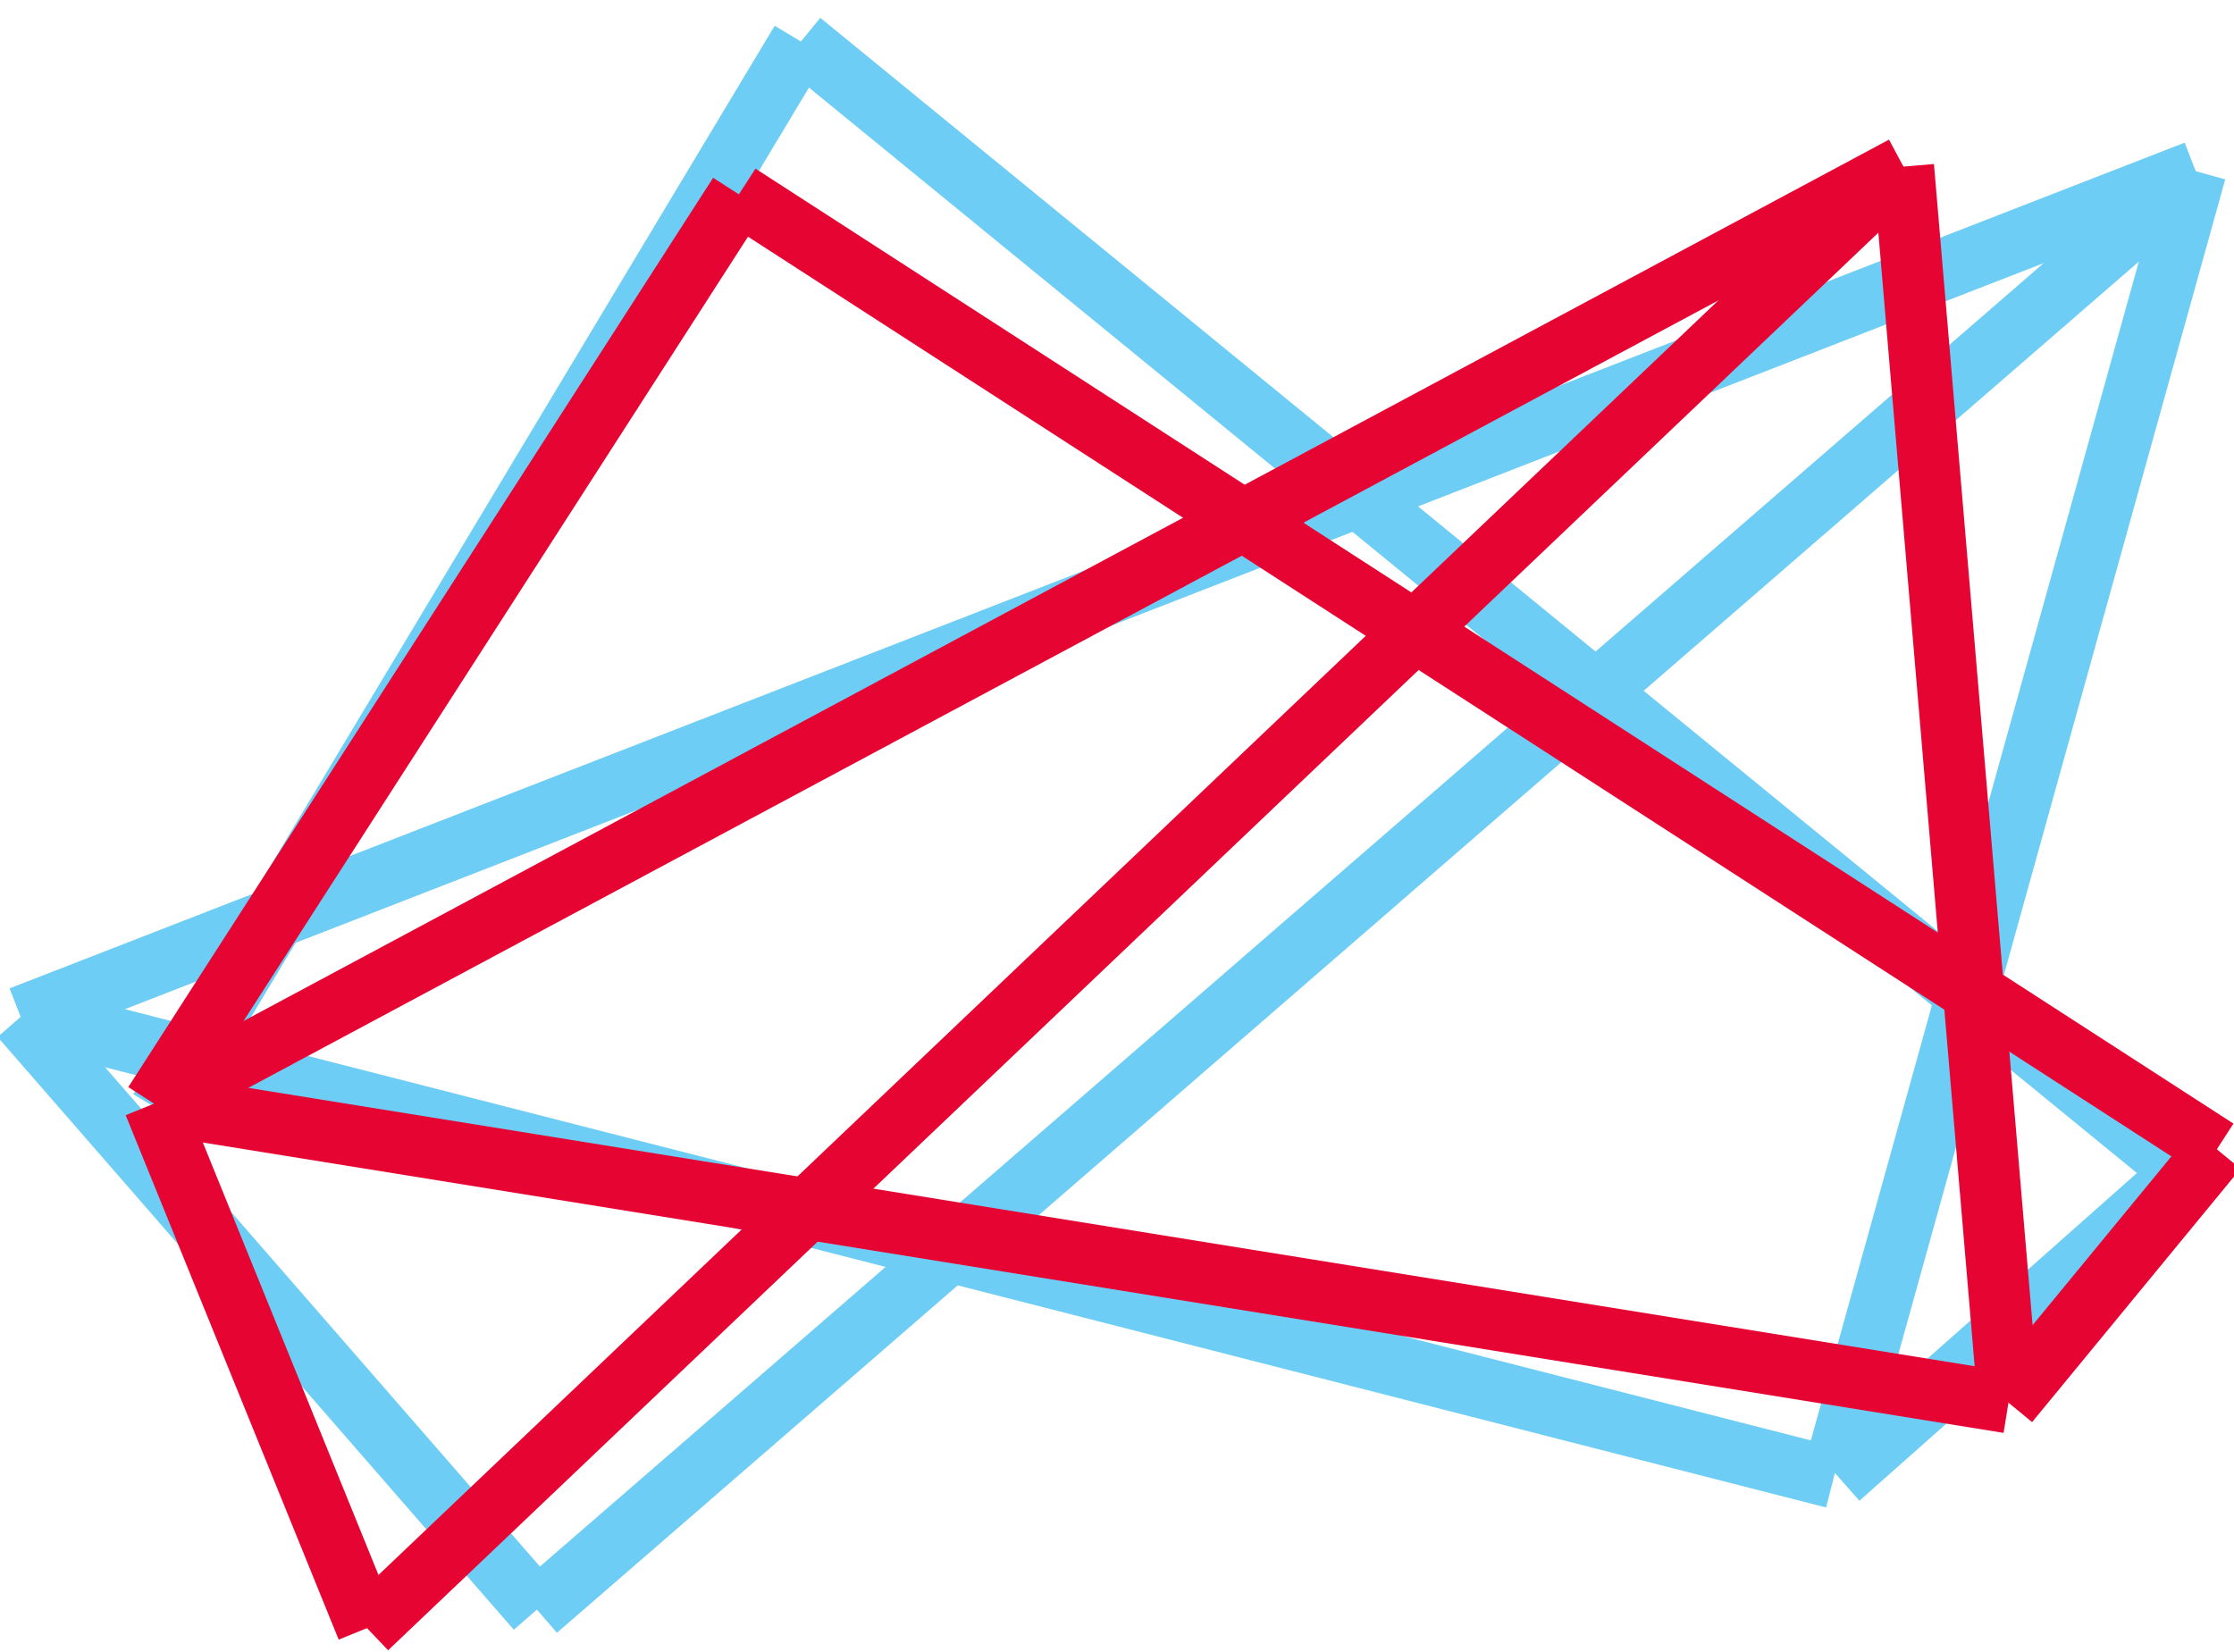 
<svg width="73px" height="54px" viewBox="0 0 73 54" version="1.1" xmlns="http://www.w3.org/2000/svg" xmlns:xlink="http://www.w3.org/1999/xlink">
    <g id="Page-1" stroke="none" stroke-width="2" fill="none" fill-rule="evenodd">
        <path d="M0.02,33.846 L18.199,51.995" id="Path" stroke="#6ECDF5" fill="#000000" transform="translate(9.11, 42.92) rotate(4) translate(-9.11, -42.92) "></path>
        <path d="M19.244,54.434 L69.873,3.941" id="Path" stroke="#6ECDF5" fill="#000000" transform="translate(44.558, 29.188) rotate(4) translate(-44.558, -29.188) "></path>
        <path d="M1.726,35.679 L70.699,3.149" id="Path" stroke="#6ECDF5" fill="#000000" transform="translate(36.212, 19.414) rotate(4) translate(-36.212, -19.414) "></path>
        <path d="M0.576,35.306 L60.373,46.226" id="Path" stroke="#6ECDF5" fill="#000000" transform="translate(30.475, 40.766) rotate(4) translate(-30.475, -40.766) "></path>
        <path d="M70.252,5.234 L61.417,48.485" id="Path" stroke="#6ECDF5" fill="#000000" transform="translate(65.835, 26.859) rotate(4) translate(-65.835, -26.859) "></path>
        <path d="M60.459,48.679 L71.008,37.925" id="Path" stroke="#6ECDF5" fill="#000000" transform="translate(65.734, 43.302) rotate(4) translate(-65.734, -43.302) "></path>
        <path d="M72.604,36.685 L24.938,2.978" id="Path" stroke="#6ECDF5" fill="#000000" transform="translate(48.771, 19.831) rotate(4) translate(-48.771, -19.831) "></path>
        <path d="M6.457,36.966 L24.928,0.668" id="Path" stroke="#6ECDF5" fill="#000000" transform="translate(15.693, 18.817) rotate(4) translate(-15.693, -18.817) "></path>
        <path d="M4.444,36.334 L12.583,52.946" id="Path" stroke="#E60433" fill="#000000" transform="translate(8.513, 44.64) rotate(4) translate(-8.513, -44.64) "></path>
        <path d="M13.72,54.903 L60.471,3.752" id="Path" stroke="#E60433" fill="#000000" transform="translate(37.096, 29.328) rotate(4) translate(-37.096, -29.328) "></path>
        <path d="M6.171,38.026 L61.061,3.488" id="Path" stroke="#E60433" fill="#000000" transform="translate(33.616, 20.757) rotate(4) translate(-33.616, -20.757) "></path>
        <path d="M4.766,38.195 L65.897,43.717" id="Path" stroke="#E60433" fill="#000000" transform="translate(35.332, 40.956) rotate(4) translate(-35.332, -40.956) "></path>
        <path d="M60.794,5.614 L67.035,45.674" id="Path" stroke="#E60433" fill="#000000" transform="translate(63.914, 25.644) rotate(4) translate(-63.914, -25.644) "></path>
        <path d="M65.927,46.07 L72.142,37.334" id="Path" stroke="#E60433" fill="#000000" transform="translate(69.035, 41.702) rotate(4) translate(-69.035, -41.702) "></path>
        <path d="M73.469,35.839 L23.114,8.074" id="Path" stroke="#E60433" fill="#000000" transform="translate(48.291, 21.957) rotate(4) translate(-48.291, -21.957) "></path>
        <path d="M6.093,36.7 L23.084,5.721" id="Path" stroke="#E60433" fill="#000000" transform="translate(14.588, 21.211) rotate(4) translate(-14.588, -21.211) "></path>
    </g>
</svg>